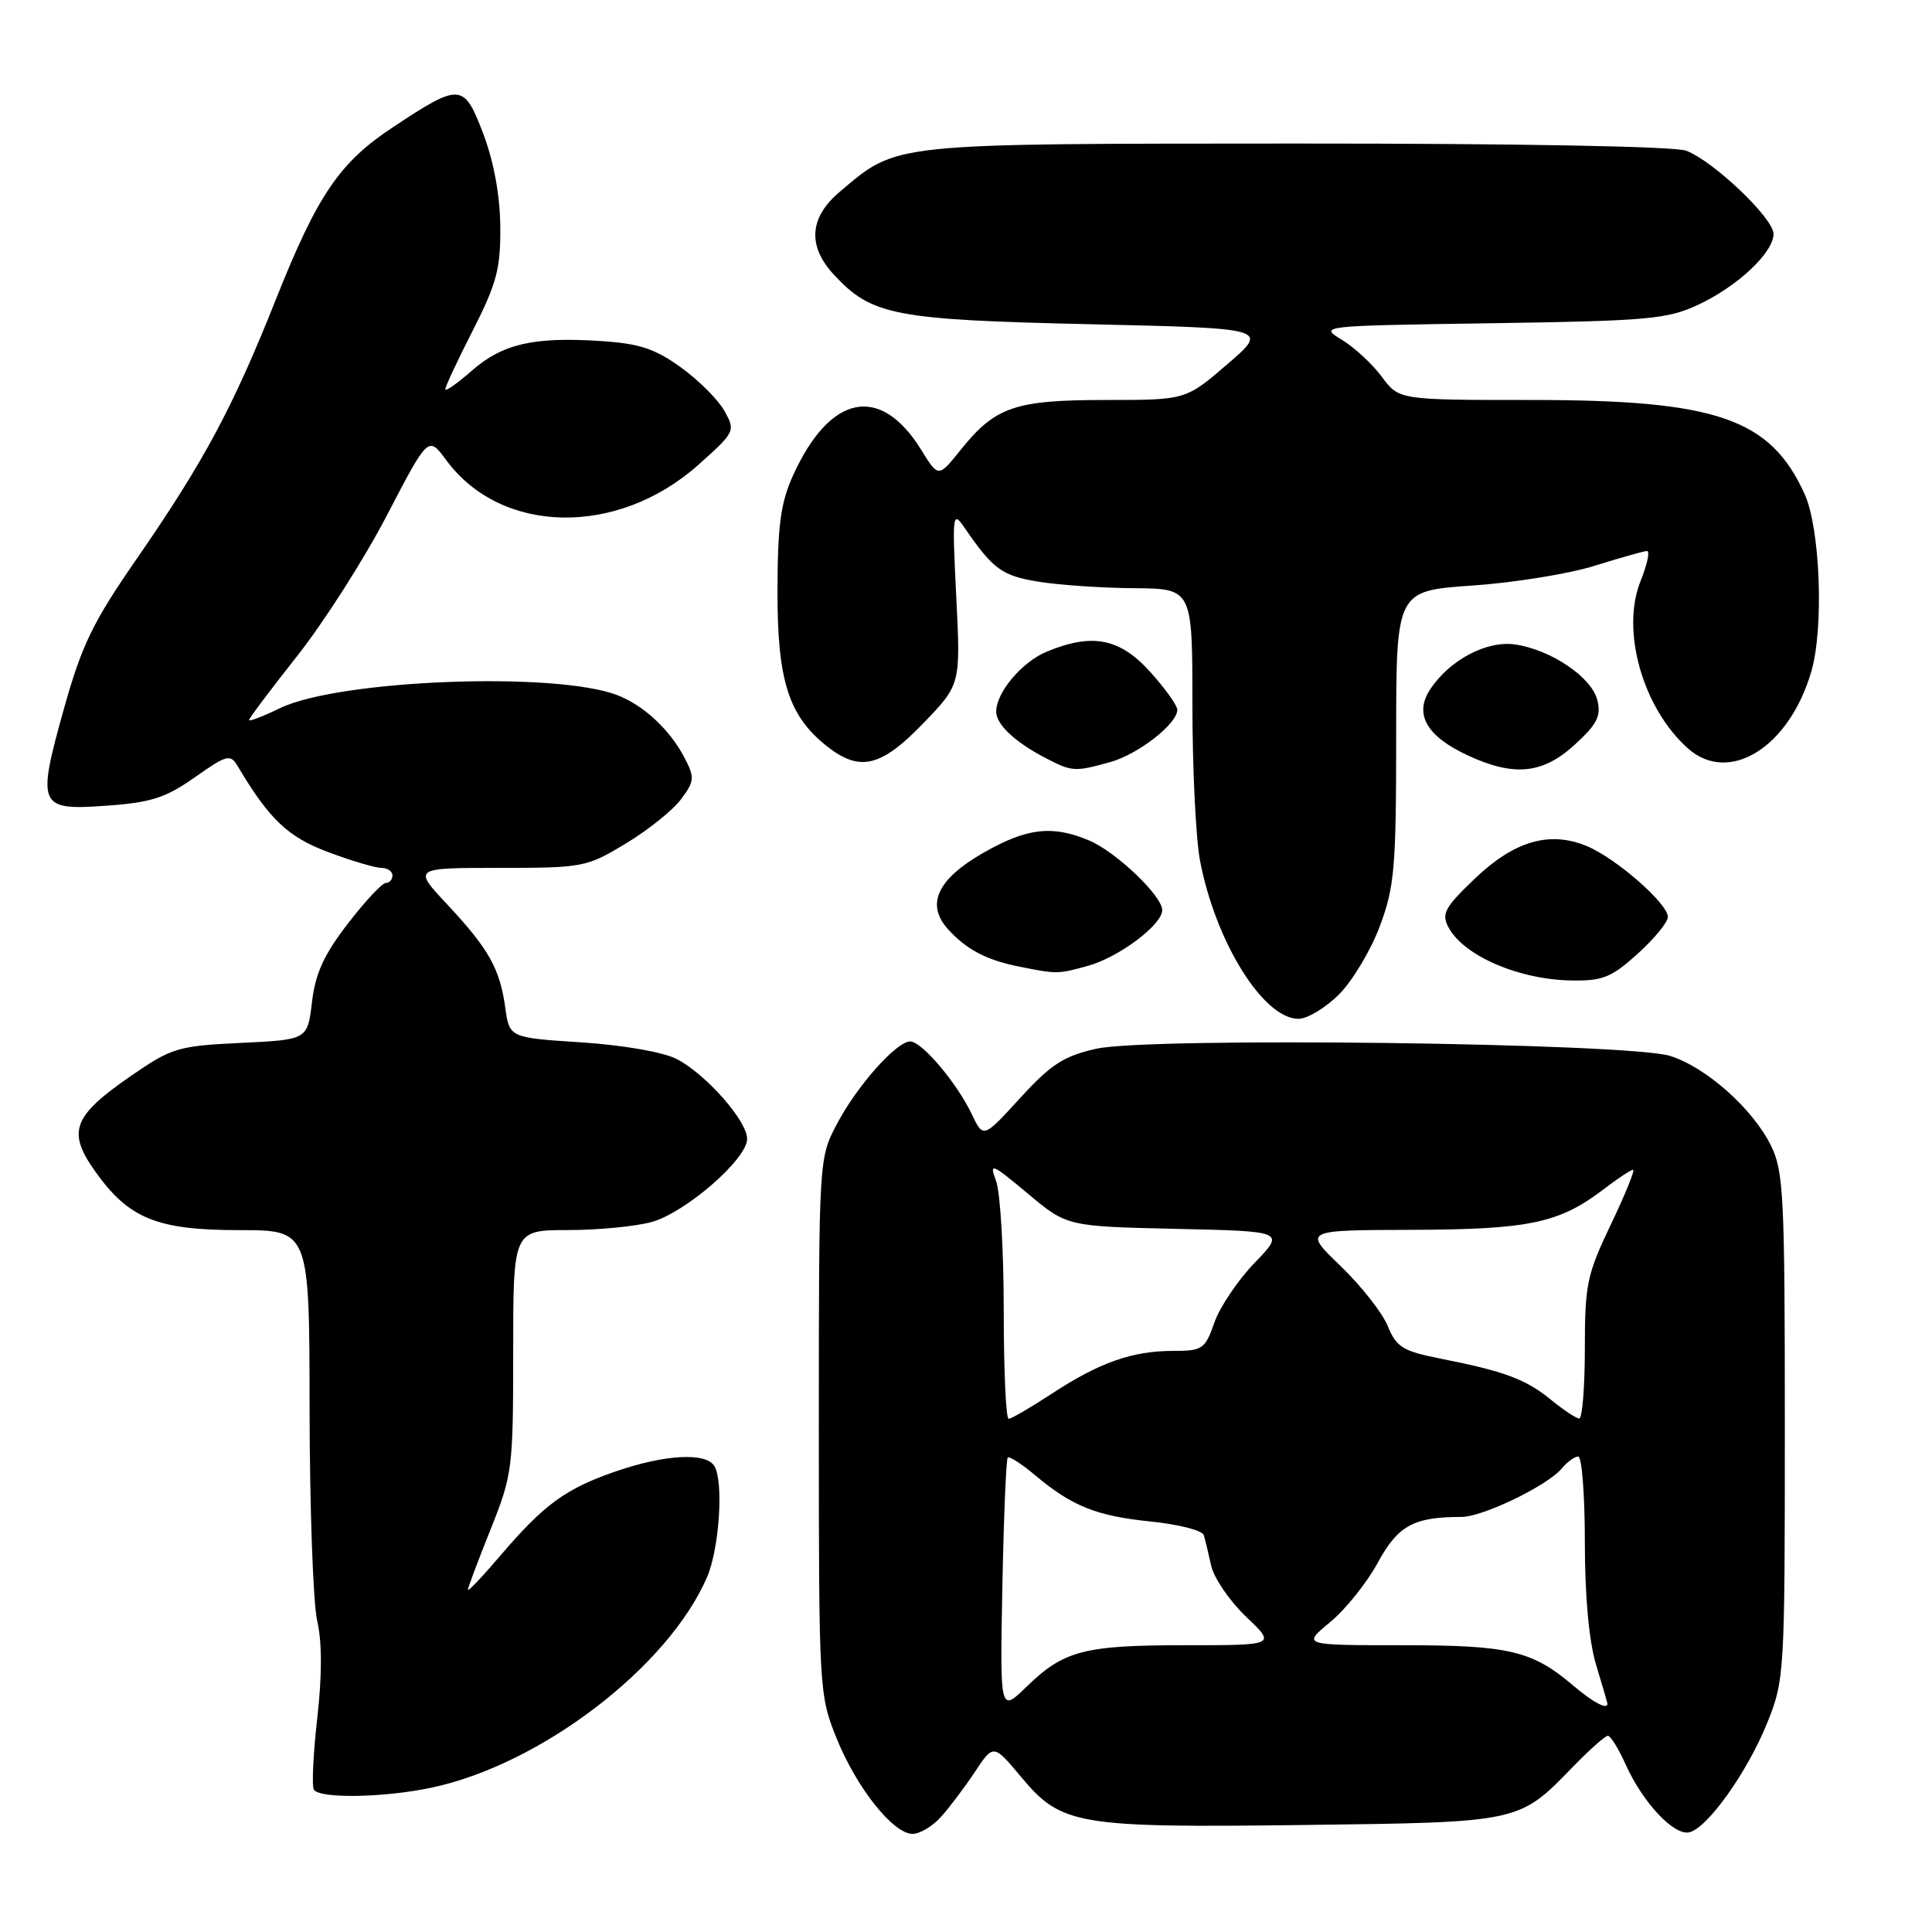 <?xml version="1.0" encoding="UTF-8" standalone="no"?>
<!DOCTYPE svg PUBLIC "-//W3C//DTD SVG 1.1//EN" "http://www.w3.org/Graphics/SVG/1.1/DTD/svg11.dtd" >
<svg xmlns="http://www.w3.org/2000/svg" xmlns:xlink="http://www.w3.org/1999/xlink" version="1.1" viewBox="0 0 256 256">
 <g >
 <path fill="currentColor"
d=" M 124.68 240.75 C 125.80 239.51 127.82 236.83 129.18 234.79 C 131.64 231.07 131.64 231.07 135.34 235.50 C 140.64 241.85 142.76 242.20 172.88 241.82 C 201.48 241.46 201.26 241.51 208.45 234.08 C 210.63 231.84 212.70 230.00 213.05 230.00 C 213.41 230.00 214.48 231.73 215.43 233.85 C 217.68 238.84 221.75 243.19 223.79 242.80 C 226.17 242.34 231.50 234.89 234.17 228.28 C 236.45 222.62 236.50 221.78 236.50 189.00 C 236.50 158.39 236.34 155.18 234.65 151.77 C 232.21 146.88 226.10 141.44 221.32 139.92 C 215.88 138.19 152.35 137.39 145.29 138.96 C 140.95 139.93 139.28 141.01 135.19 145.48 C 130.29 150.84 130.29 150.84 128.77 147.64 C 126.78 143.47 122.15 138.00 120.61 138.00 C 118.77 138.00 113.51 143.93 110.86 149.00 C 108.51 153.48 108.50 153.64 108.50 189.00 C 108.50 223.95 108.54 224.59 110.85 230.33 C 113.51 236.91 118.35 243.00 120.93 243.00 C 121.88 243.00 123.57 241.99 124.68 240.75 Z  M 57.20 236.87 C 71.64 233.81 88.52 220.91 93.68 209.00 C 95.32 205.22 95.91 196.28 94.65 194.25 C 93.53 192.43 88.13 192.72 81.61 194.96 C 74.94 197.26 72.10 199.33 66.28 206.15 C 63.93 208.91 62.00 210.94 62.00 210.66 C 62.00 210.38 63.35 206.78 65.00 202.66 C 67.90 195.42 68.00 194.62 68.00 179.08 C 68.00 163.00 68.00 163.00 75.25 162.99 C 79.24 162.99 84.23 162.51 86.35 161.92 C 90.85 160.67 99.00 153.58 99.00 150.91 C 99.00 148.52 93.54 142.33 89.66 140.32 C 87.88 139.41 82.63 138.49 77.06 138.12 C 67.50 137.50 67.50 137.50 66.95 133.50 C 66.23 128.34 64.75 125.71 59.23 119.81 C 54.73 115.00 54.73 115.00 66.16 115.00 C 77.28 115.00 77.73 114.91 82.96 111.75 C 85.92 109.96 89.20 107.32 90.26 105.88 C 92.03 103.49 92.07 103.03 90.69 100.38 C 88.76 96.68 85.24 93.41 81.74 92.09 C 73.46 88.95 44.90 90.07 37.11 93.83 C 34.85 94.93 33.00 95.63 33.00 95.41 C 33.00 95.18 35.87 91.36 39.38 86.92 C 42.89 82.48 48.24 74.10 51.26 68.30 C 56.75 57.75 56.75 57.75 59.13 60.97 C 66.39 70.85 81.80 71.15 92.50 61.62 C 97.41 57.25 97.47 57.12 96.00 54.46 C 95.17 52.97 92.57 50.37 90.21 48.67 C 86.74 46.18 84.70 45.51 79.48 45.18 C 70.64 44.62 66.56 45.57 62.48 49.15 C 60.57 50.83 59.00 51.92 59.00 51.58 C 59.00 51.23 60.65 47.70 62.68 43.73 C 65.83 37.52 66.34 35.58 66.29 30.00 C 66.25 25.85 65.43 21.41 64.03 17.71 C 61.47 10.99 61.00 10.95 52.13 16.81 C 44.98 21.53 42.09 25.77 36.52 39.76 C 30.83 54.07 26.99 61.21 18.10 74.07 C 12.29 82.46 10.84 85.46 8.48 93.88 C 4.85 106.88 5.08 107.41 14.11 106.76 C 20.02 106.34 21.95 105.72 25.81 103.00 C 30.04 100.02 30.52 99.89 31.47 101.48 C 35.67 108.55 38.14 110.91 43.47 112.90 C 46.55 114.06 49.73 115.00 50.54 115.00 C 51.34 115.00 52.00 115.45 52.00 116.00 C 52.00 116.55 51.60 117.00 51.12 117.00 C 50.64 117.00 48.37 119.42 46.09 122.39 C 42.93 126.48 41.79 128.97 41.34 132.77 C 40.75 137.77 40.75 137.77 31.91 138.19 C 23.60 138.59 22.75 138.84 17.43 142.51 C 9.65 147.87 8.86 149.92 12.58 155.17 C 17.04 161.47 20.78 163.00 31.73 163.00 C 41.00 163.00 41.00 163.00 41.02 186.75 C 41.04 199.81 41.49 212.42 42.03 214.77 C 42.68 217.56 42.68 222.01 42.04 227.66 C 41.50 232.40 41.30 236.67 41.59 237.14 C 42.34 238.35 50.93 238.21 57.20 236.87 Z  M 177.44 131.75 C 179.22 129.96 181.65 125.90 182.84 122.71 C 184.78 117.52 185.00 114.95 185.00 97.61 C 185.00 78.29 185.00 78.29 195.07 77.59 C 200.62 77.21 207.93 76.03 211.32 74.96 C 214.72 73.90 217.83 73.02 218.24 73.01 C 218.65 73.01 218.26 74.82 217.37 77.03 C 214.76 83.56 217.67 93.82 223.65 99.16 C 229.11 104.03 237.13 99.01 240.03 88.90 C 241.69 83.11 241.18 70.00 239.12 65.46 C 234.58 55.45 227.47 53.00 203.01 53.00 C 185.38 53.00 185.38 53.00 183.11 49.94 C 181.87 48.26 179.48 46.04 177.80 45.02 C 174.76 43.17 174.84 43.17 197.62 42.83 C 218.35 42.52 220.92 42.30 225.00 40.39 C 230.24 37.95 235.00 33.47 235.00 30.99 C 235.00 28.92 227.05 21.35 223.43 19.97 C 221.89 19.39 201.18 19.01 171.68 19.02 C 117.51 19.05 119.01 18.89 111.25 25.43 C 107.23 28.83 106.97 32.60 110.50 36.40 C 115.49 41.79 118.46 42.37 144.32 42.96 C 168.15 43.50 168.15 43.50 162.64 48.25 C 157.13 53.00 157.13 53.00 146.52 53.00 C 134.47 53.00 131.89 53.89 127.30 59.60 C 124.34 63.29 124.34 63.29 122.08 59.63 C 116.66 50.86 109.99 52.19 105.08 63.00 C 103.44 66.62 103.04 69.60 103.02 78.29 C 103.00 90.21 104.49 94.88 109.61 98.91 C 113.93 102.31 116.76 101.63 122.33 95.85 C 127.29 90.71 127.29 90.71 126.71 79.10 C 126.16 68.01 126.21 67.61 127.82 69.95 C 131.59 75.43 132.75 76.28 137.56 77.07 C 140.28 77.52 145.99 77.91 150.25 77.94 C 158.00 78.00 158.00 78.00 158.00 93.36 C 158.00 101.81 158.45 111.12 159.01 114.04 C 161.05 124.79 167.40 135.00 172.05 135.00 C 173.23 135.00 175.66 133.54 177.44 131.75 Z  M 217.00 126.38 C 219.20 124.39 221.00 122.20 221.00 121.50 C 221.00 119.72 214.12 113.71 210.26 112.11 C 205.31 110.06 200.63 111.43 195.38 116.46 C 191.42 120.26 190.97 121.08 191.94 122.89 C 193.96 126.66 201.26 129.81 208.25 129.92 C 212.35 129.99 213.54 129.51 217.00 126.38 Z  M 144.22 127.96 C 148.29 126.82 154.00 122.53 154.00 120.60 C 154.00 118.70 147.86 112.85 144.28 111.35 C 139.42 109.31 136.03 109.71 130.27 113.02 C 124.18 116.51 122.65 119.85 125.62 123.13 C 128.05 125.81 130.70 127.21 135.00 128.07 C 140.08 129.09 140.15 129.09 144.22 127.96 Z  M 147.11 100.98 C 150.82 99.95 156.00 95.91 156.00 94.05 C 156.00 93.48 154.37 91.20 152.38 89.00 C 148.36 84.55 144.70 83.85 138.67 86.36 C 135.38 87.74 132.00 91.76 132.00 94.31 C 132.00 95.99 134.49 98.33 138.50 100.42 C 142.04 102.27 142.41 102.29 147.11 100.98 Z  M 208.67 98.67 C 211.65 95.94 212.18 94.87 211.65 92.75 C 210.90 89.74 205.53 86.10 200.79 85.40 C 197.01 84.83 192.06 87.45 189.49 91.37 C 187.35 94.64 189.03 97.56 194.50 100.10 C 200.63 102.94 204.42 102.56 208.67 98.67 Z  M 132.82 210.22 C 133.00 201.04 133.32 193.35 133.53 193.14 C 133.74 192.93 135.34 193.95 137.08 195.41 C 142.03 199.58 145.23 200.86 152.46 201.61 C 156.15 201.98 159.32 202.79 159.50 203.40 C 159.69 204.00 160.13 205.84 160.49 207.48 C 160.86 209.11 162.94 212.15 165.12 214.23 C 169.08 218.00 169.08 218.00 157.11 218.00 C 143.61 218.00 140.97 218.69 136.00 223.52 C 132.50 226.92 132.50 226.92 132.82 210.22 Z  M 208.50 223.38 C 203.01 218.71 199.99 218.00 185.80 218.00 C 172.54 218.00 172.54 218.00 176.23 214.96 C 178.26 213.29 181.11 209.74 182.56 207.07 C 185.25 202.13 187.31 201.00 193.66 201.00 C 196.48 201.00 205.04 196.86 206.94 194.58 C 207.66 193.71 208.64 193.00 209.12 193.00 C 209.61 193.00 210.00 198.10 210.00 204.34 C 210.00 211.52 210.55 217.48 211.49 220.59 C 212.31 223.29 212.98 225.61 212.99 225.75 C 213.03 226.60 211.09 225.58 208.50 223.38 Z  M 133.00 173.57 C 133.00 165.63 132.54 157.93 131.98 156.46 C 131.05 154.00 131.38 154.14 136.17 158.14 C 141.37 162.50 141.37 162.50 155.82 162.83 C 170.27 163.15 170.27 163.15 166.25 167.33 C 164.03 169.62 161.63 173.19 160.91 175.25 C 159.68 178.77 159.34 179.00 155.45 179.00 C 150.04 179.00 145.67 180.54 139.40 184.65 C 136.59 186.49 134.00 188.00 133.65 188.00 C 133.29 188.00 133.00 181.50 133.00 173.57 Z  M 205.50 185.47 C 202.20 182.76 199.33 181.69 190.85 180.02 C 185.88 179.03 185.04 178.52 183.88 175.70 C 183.16 173.94 180.34 170.36 177.63 167.75 C 172.69 163.00 172.69 163.00 187.09 162.96 C 202.63 162.91 206.59 162.07 212.44 157.62 C 214.32 156.18 216.10 155.00 216.39 155.00 C 216.68 155.00 215.36 158.25 213.46 162.22 C 210.28 168.86 210.00 170.20 210.00 178.72 C 210.00 183.82 209.66 187.98 209.25 187.96 C 208.84 187.94 207.15 186.82 205.50 185.47 Z "/>
</g>
</svg>